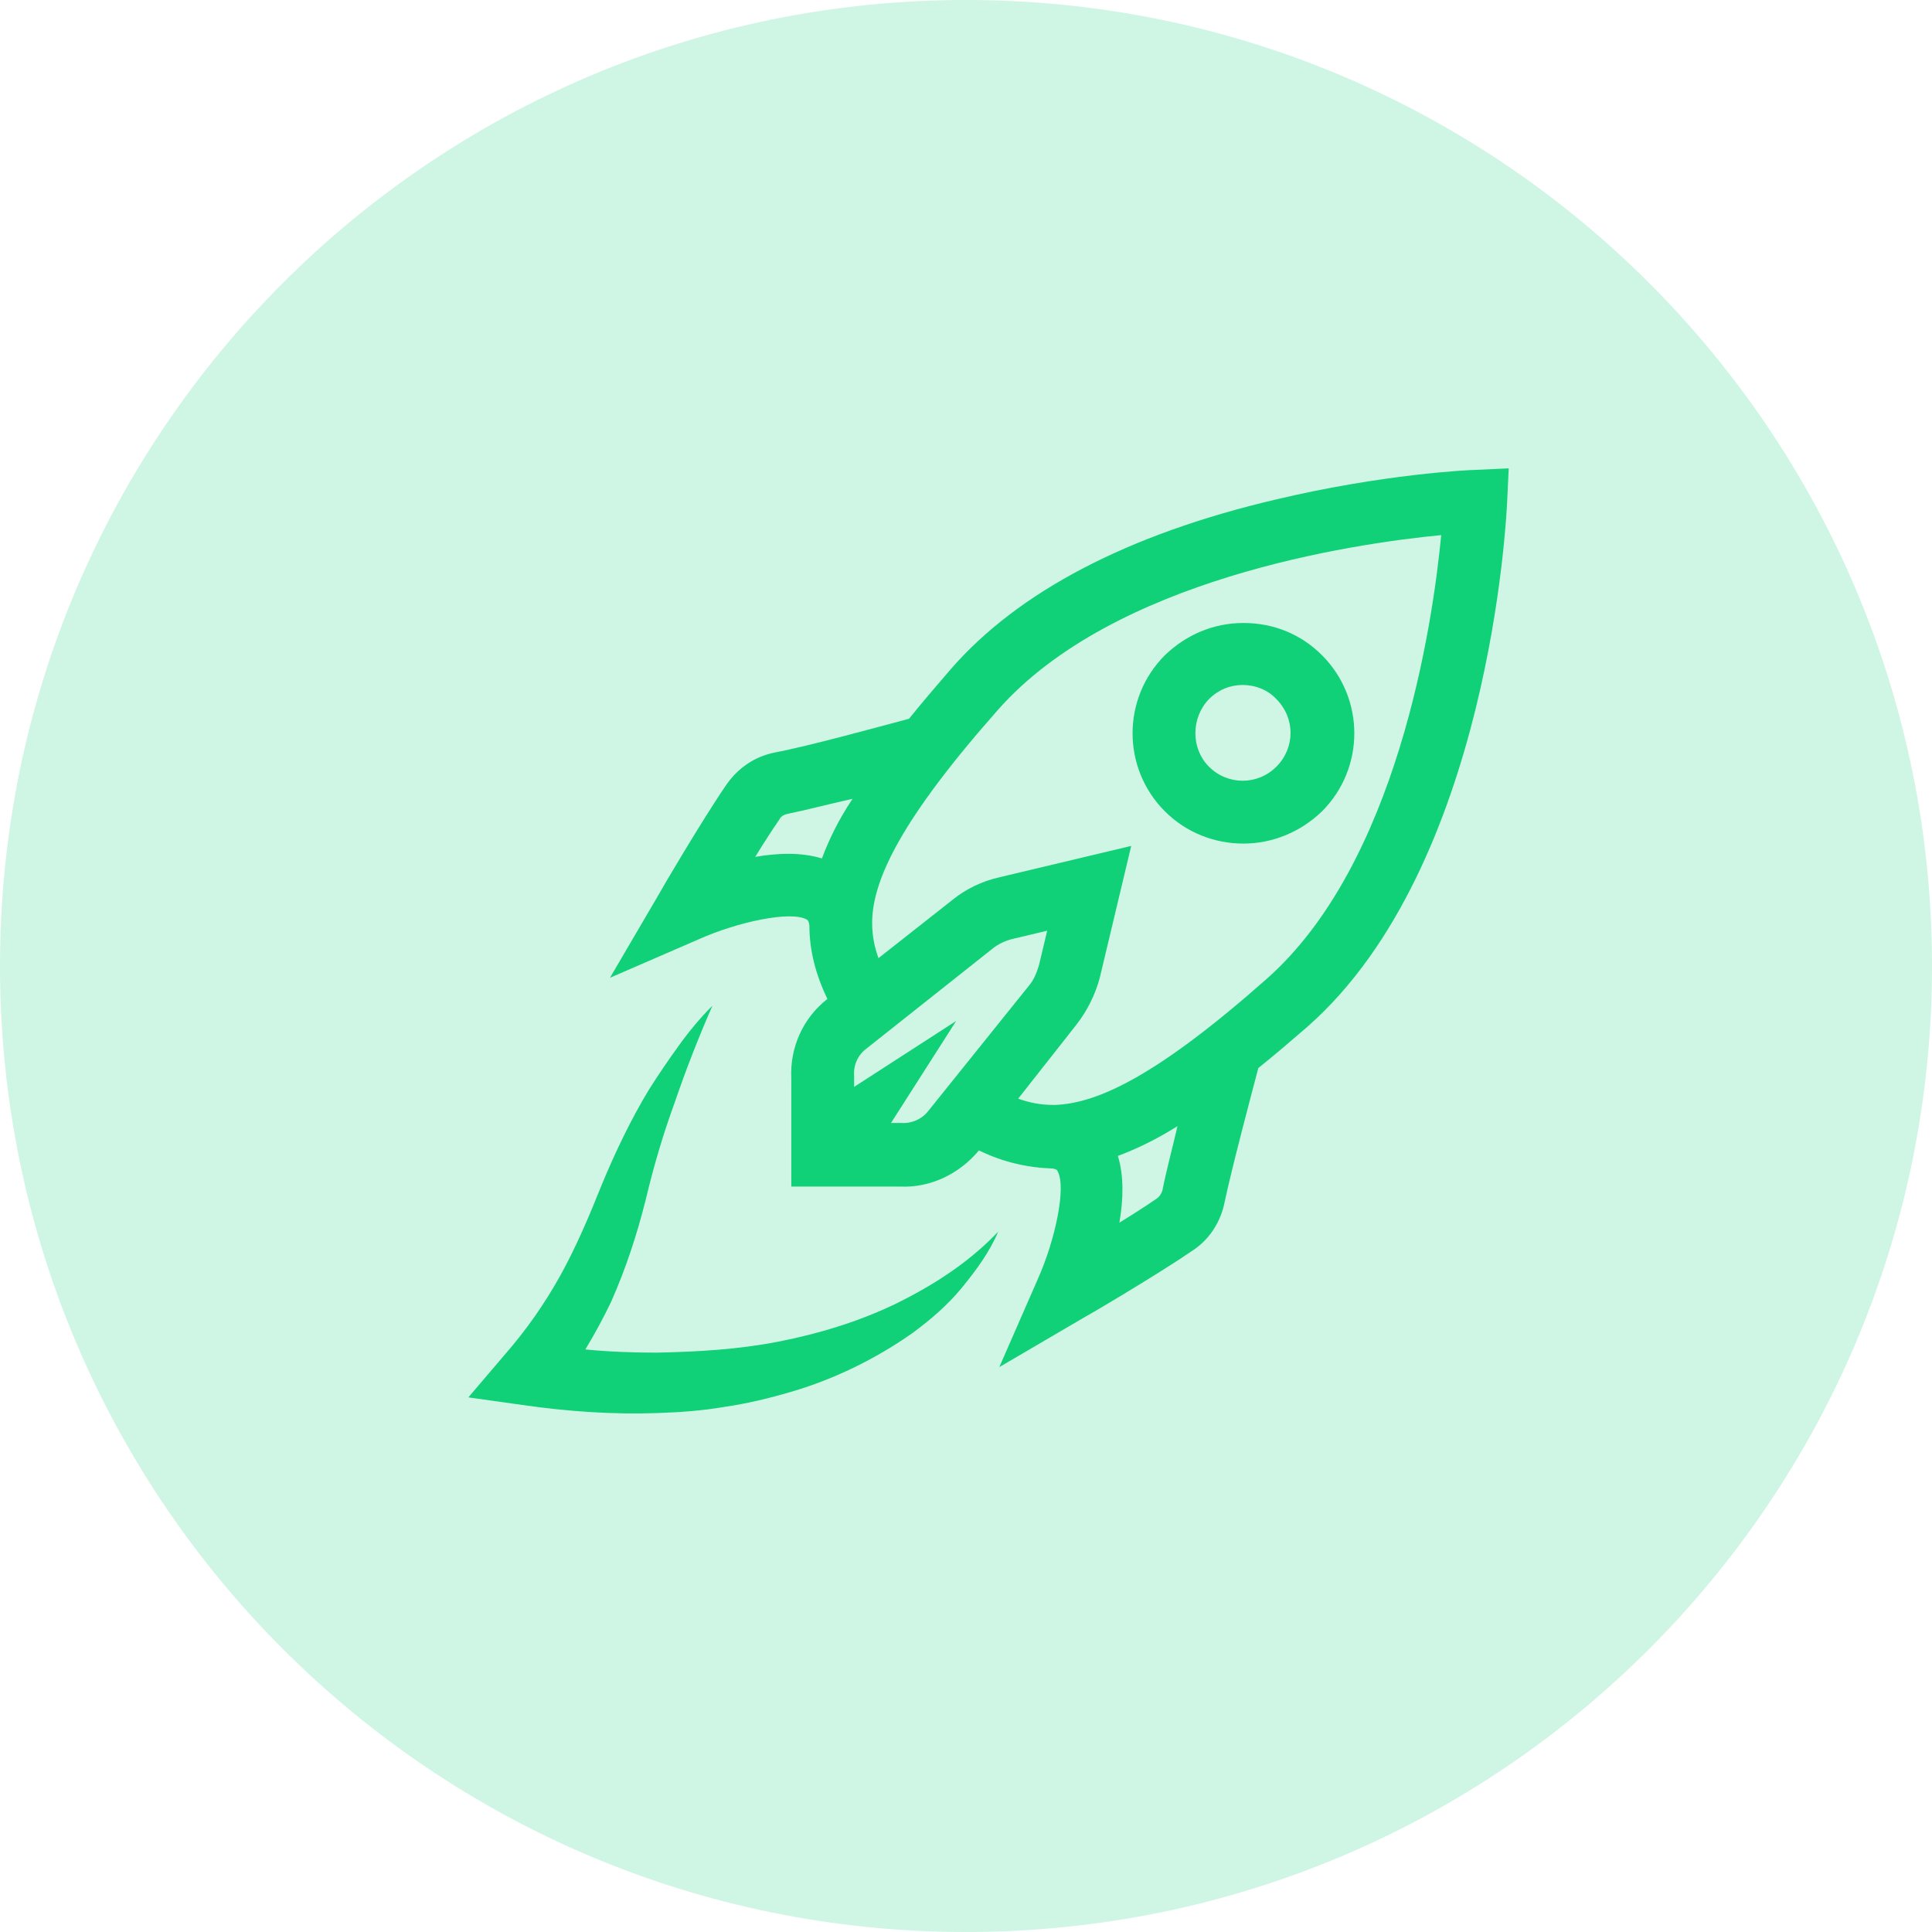 <svg width="33" height="33" viewBox="0 0 33 33" fill="none" xmlns="http://www.w3.org/2000/svg">
<path opacity="0.2" fill-rule="evenodd" clip-rule="evenodd" d="M0 16.5C0 7.387 7.387 0 16.5 0C25.613 0 33 7.387 33 16.5C33 25.613 25.613 33 16.5 33C7.387 33 0 25.613 0 16.5Z" fill="#10D078"/>
<path d="M25.18 8.027C25.113 8.027 23.625 8.094 21.775 8.536C19.268 9.126 17.391 10.105 16.238 11.432C15.983 11.727 15.742 12.009 15.527 12.277C15.072 12.397 13.811 12.746 13.235 12.853C12.9 12.92 12.618 13.108 12.417 13.389C12.001 13.993 11.277 15.226 11.251 15.28L10.419 16.701L11.934 16.044C12.591 15.749 13.516 15.548 13.784 15.709C13.798 15.722 13.811 15.722 13.825 15.803C13.825 16.232 13.932 16.647 14.133 17.063C13.717 17.385 13.49 17.894 13.516 18.417V20.267H15.367C15.889 20.294 16.385 20.053 16.721 19.65C17.136 19.852 17.552 19.945 17.981 19.959C18.048 19.972 18.061 19.986 18.061 19.999C18.222 20.267 18.021 21.192 17.726 21.849L17.069 23.351L18.49 22.519C18.544 22.493 19.777 21.769 20.381 21.353C20.662 21.165 20.85 20.87 20.917 20.535C21.038 19.959 21.373 18.699 21.493 18.243C21.762 18.028 22.043 17.787 22.338 17.532C25.448 14.784 25.73 8.831 25.743 8.576L25.77 8L25.18 8.027V8.027ZM14.039 14.663C13.691 14.556 13.289 14.569 12.9 14.636C13.047 14.395 13.195 14.167 13.315 13.993C13.342 13.939 13.396 13.912 13.463 13.899C13.731 13.845 14.146 13.738 14.562 13.644C14.321 14.006 14.16 14.341 14.039 14.663ZM15.863 18.967C15.755 19.114 15.568 19.195 15.393 19.181H15.219L16.332 17.439L14.589 18.565V18.377C14.575 18.189 14.656 18.015 14.803 17.908L16.935 16.218C17.042 16.125 17.19 16.058 17.324 16.031L17.887 15.897L17.753 16.46C17.713 16.607 17.659 16.741 17.565 16.849L15.863 18.967V18.967ZM19.858 20.321C19.844 20.375 19.817 20.428 19.764 20.468C19.59 20.589 19.362 20.736 19.12 20.884C19.187 20.495 19.201 20.093 19.094 19.744C19.415 19.624 19.75 19.463 20.113 19.235C20.019 19.637 19.911 20.039 19.858 20.321V20.321ZM21.627 16.728C19.777 18.363 18.758 18.846 18.021 18.873H17.994C17.766 18.873 17.579 18.833 17.391 18.766L18.383 17.506C18.571 17.264 18.705 16.996 18.785 16.701L19.322 14.449L17.069 14.985C16.774 15.052 16.493 15.186 16.265 15.374L15.005 16.366C14.938 16.178 14.897 15.991 14.897 15.763V15.736C14.911 15.012 15.407 13.979 17.042 12.129C19.013 9.891 23.089 9.287 24.617 9.14C24.47 10.681 23.866 14.757 21.627 16.728L21.627 16.728Z" fill="#10D078"/>
<path d="M13.296 22.916C12.612 23.05 11.915 23.09 11.218 23.104C10.815 23.104 10.413 23.09 9.998 23.05C10.159 22.782 10.306 22.514 10.44 22.232C10.695 21.656 10.882 21.079 11.03 20.489C11.164 19.926 11.325 19.377 11.526 18.827C11.714 18.277 11.928 17.728 12.169 17.178C11.955 17.392 11.767 17.62 11.593 17.862C11.419 18.103 11.244 18.358 11.084 18.613C10.775 19.122 10.507 19.685 10.279 20.235C10.065 20.771 9.837 21.307 9.569 21.79C9.3 22.273 8.992 22.715 8.617 23.144L8 23.868L8.952 24.002C9.703 24.109 10.467 24.163 11.231 24.136C11.62 24.123 11.995 24.096 12.384 24.029C12.759 23.975 13.148 23.881 13.51 23.774C14.248 23.559 14.958 23.211 15.588 22.768C15.896 22.541 16.192 22.286 16.433 21.991C16.674 21.696 16.902 21.388 17.049 21.039C16.54 21.575 15.923 21.964 15.293 22.273C14.65 22.581 13.979 22.782 13.296 22.916H13.296Z" fill="#10D078"/>
<path d="M21.239 14.409C21.722 14.409 22.204 14.221 22.58 13.859C23.317 13.122 23.317 11.928 22.58 11.191C22.218 10.829 21.748 10.641 21.239 10.641C20.729 10.641 20.26 10.842 19.898 11.191C19.161 11.928 19.161 13.122 19.898 13.859C20.26 14.221 20.743 14.409 21.239 14.409ZM20.649 11.942C20.81 11.781 21.011 11.7 21.226 11.7C21.44 11.7 21.654 11.781 21.802 11.942C22.124 12.264 22.124 12.773 21.802 13.095C21.48 13.416 20.971 13.416 20.649 13.095C20.341 12.786 20.341 12.264 20.649 11.942Z" fill="#10D078"/>
</svg>
